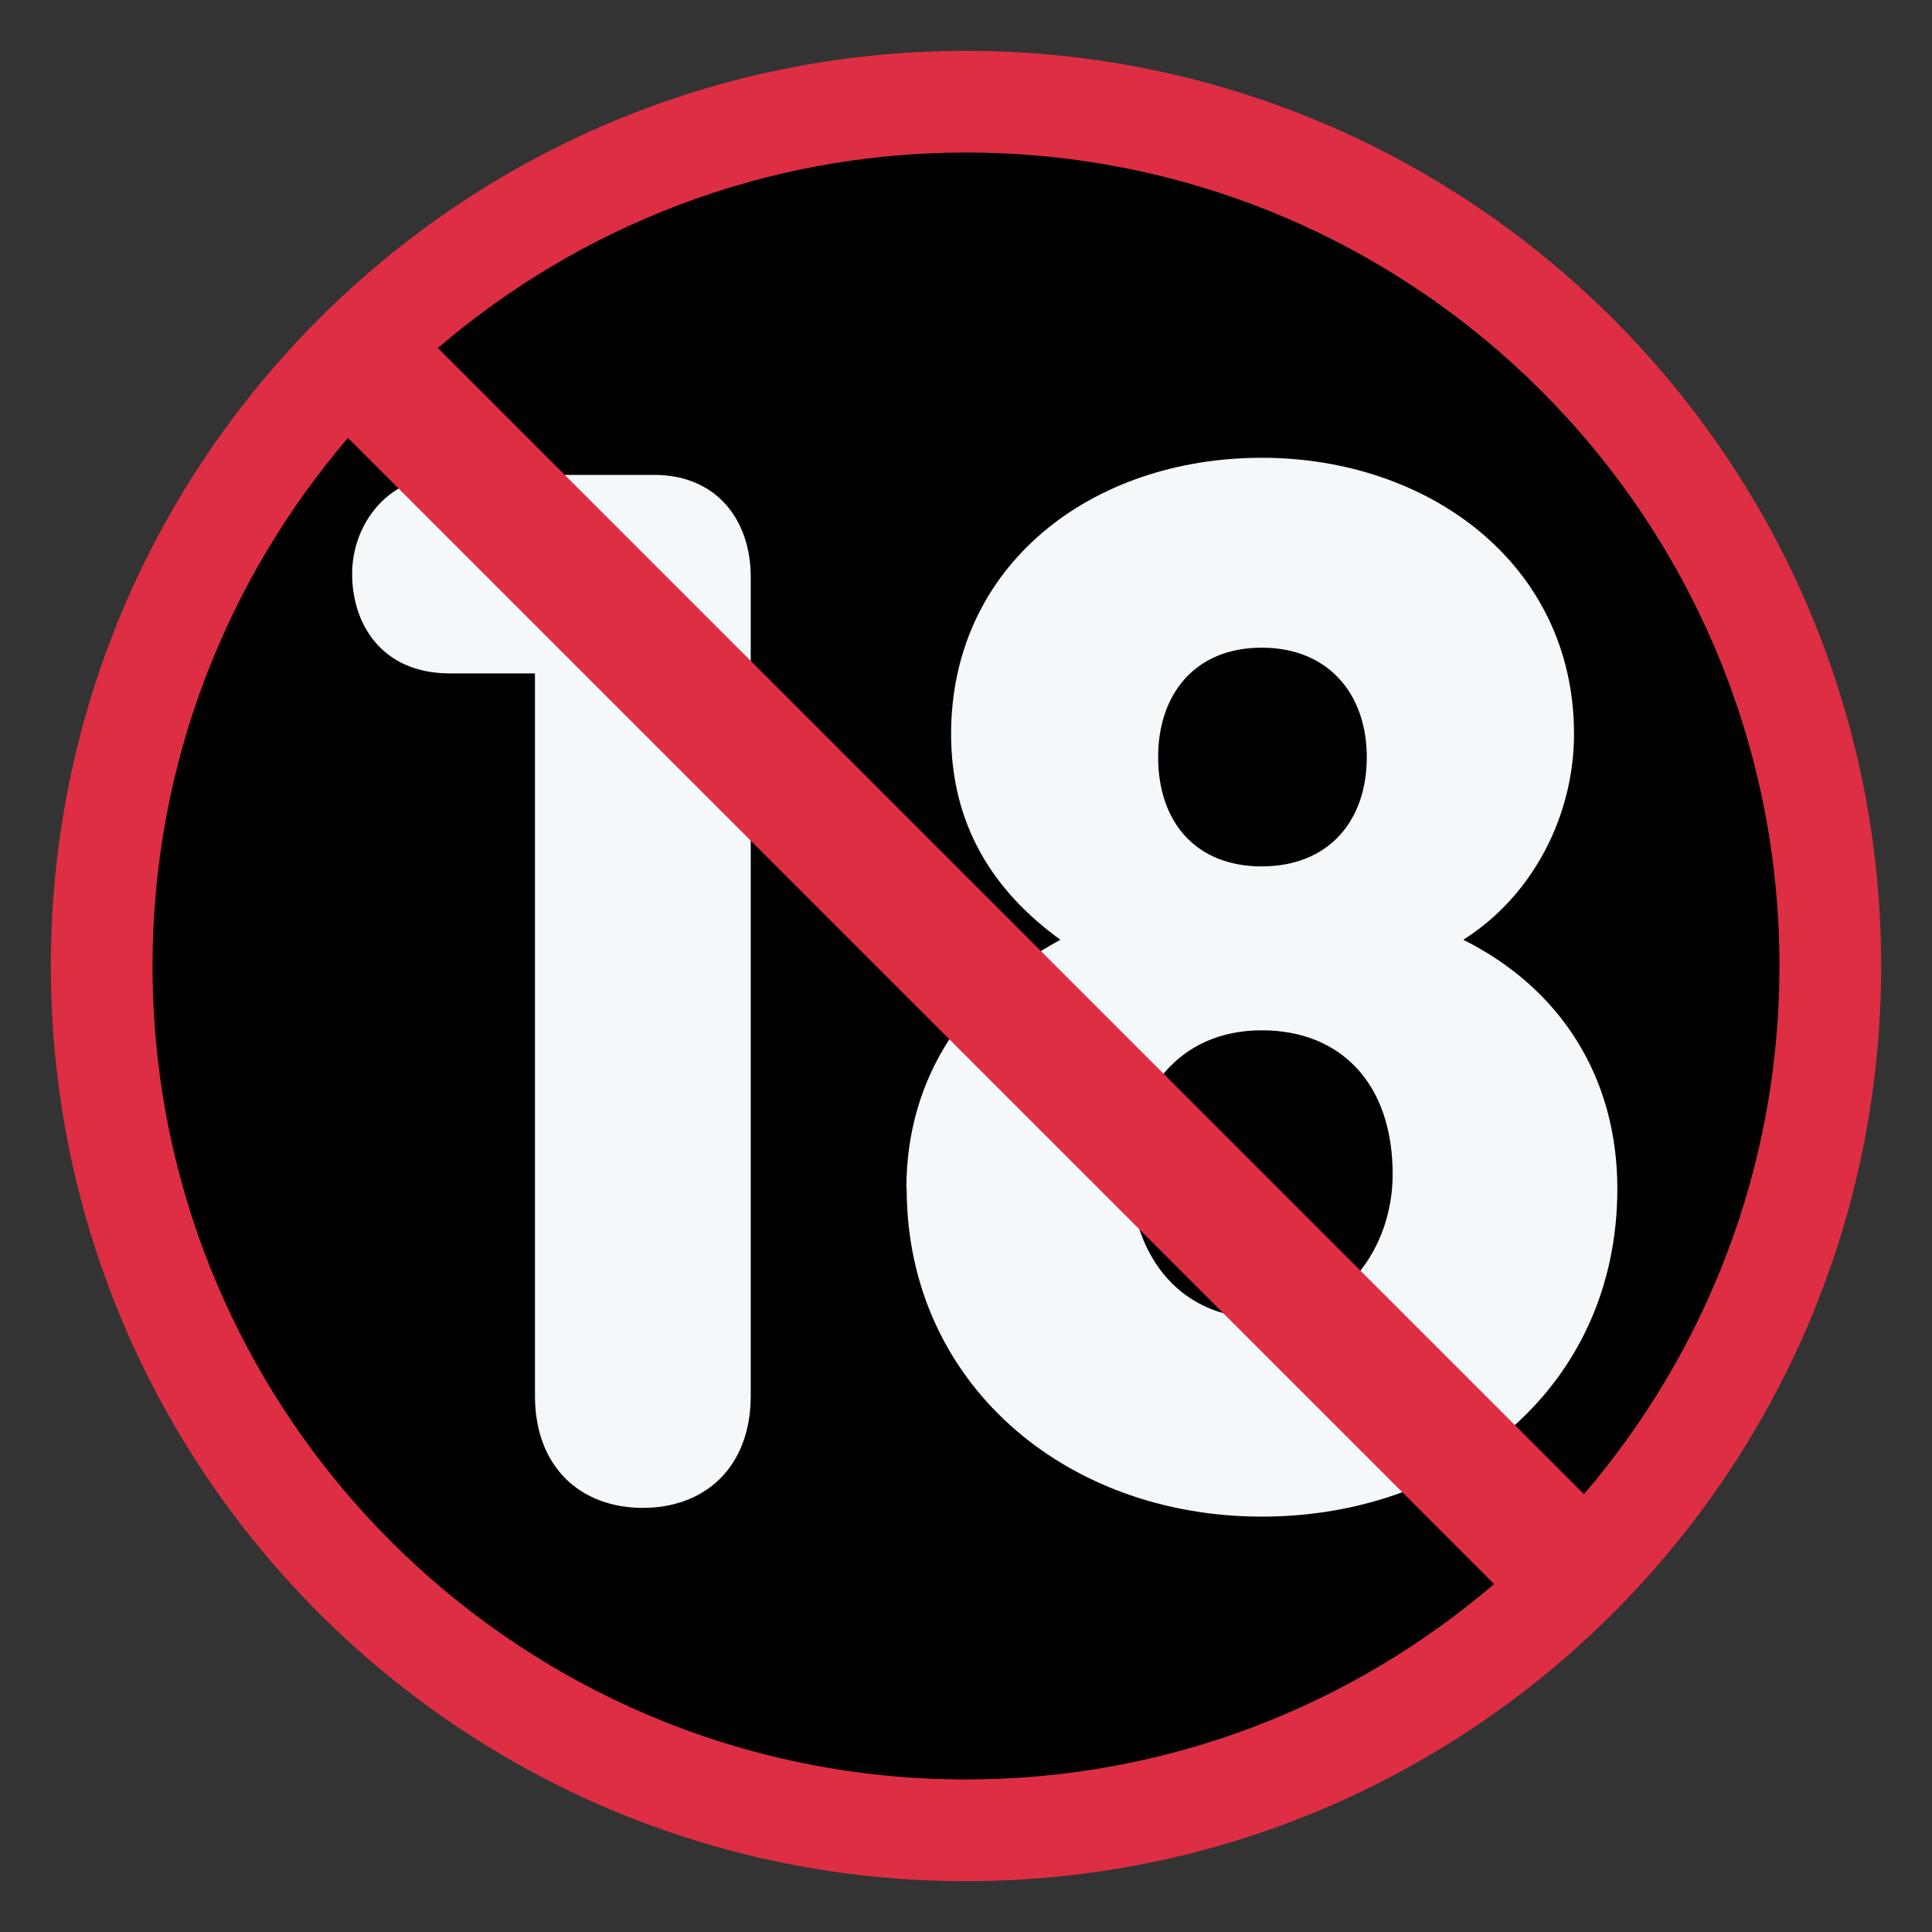 <svg xmlns="http://www.w3.org/2000/svg" viewBox="0 0 47.5 47.5" enable-background="new 0 0 47.5 47.5"><rect x="0" y="0" width="47.5" height="47.5" fill="#333333" stroke="none"/><defs><clipPath id="0"><path d="m0 38h38v-38h-38v38"/></clipPath></defs><g transform="matrix(1.25 0 0-1.25 0 47.5)"><g clip-path="url(#0)"><path d="m0 0c0-9.389-7.611-17-17-17-9.389 0-17 7.611-17 17 0 9.389 7.611 17 17 17 9.389 0 17-7.611 17-17" transform="translate(35.999 19)"/><g fill="#f5f8fa"><path d="m0 0h-1.671c-1.358 0-1.924.991-1.924 1.953 0 .99.707 1.951 1.924 1.951h4.02c1.216 0 1.896-.876 1.896-2.01v-16.1c0-1.414-.906-2.207-2.122-2.207-1.217 0-2.122.793-2.122 2.207v14.207" transform="translate(10.521 24.755)"/><path d="m0 0c0-1.273.736-2.151 2.037-2.151 1.302 0 2.067.878 2.067 2.151 0 1.217-.737 2.151-2.067 2.151-1.33 0-2.037-.934-2.037-2.151m-.538-8.206c0-1.443.849-2.832 2.575-2.832 1.612 0 2.576 1.389 2.576 2.832 0 1.784-1.02 2.831-2.576 2.831-1.641 0-2.575-1.247-2.575-2.831m-4.414-.283c0 2.264 1.245 3.934 3.03 4.895-1.33.963-2.15 2.265-2.15 4.047 0 3.311 2.745 5.433 6.112 5.433 3.283 0 6.14-2.093 6.14-5.433 0-1.584-.791-3.17-2.178-4.047 1.924-.961 3.03-2.715 3.03-4.895 0-3.933-3.197-6.451-6.989-6.451-3.905 0-6.989 2.658-6.989 6.451" transform="translate(22.779 23.11)"/></g><path d="m0 0c0 3.968 1.453 7.591 3.844 10.387l22.544-22.543c-2.797-2.392-6.42-3.844-10.388-3.844-8.836 0-16 7.163-16 16m32 0c0-3.969-1.453-7.592-3.845-10.389l-22.543 22.544c2.797 2.392 6.42 3.845 10.388 3.845 8.837 0 16-7.164 16-16m-16 18c-9.941 0-18-8.06-18-18 0-9.941 8.06-18 18-18 9.941 0 18 8.06 18 18 0 9.94-8.06 18-18 18" fill="#dd2e44" transform="translate(3 19)"/></g></g></svg>